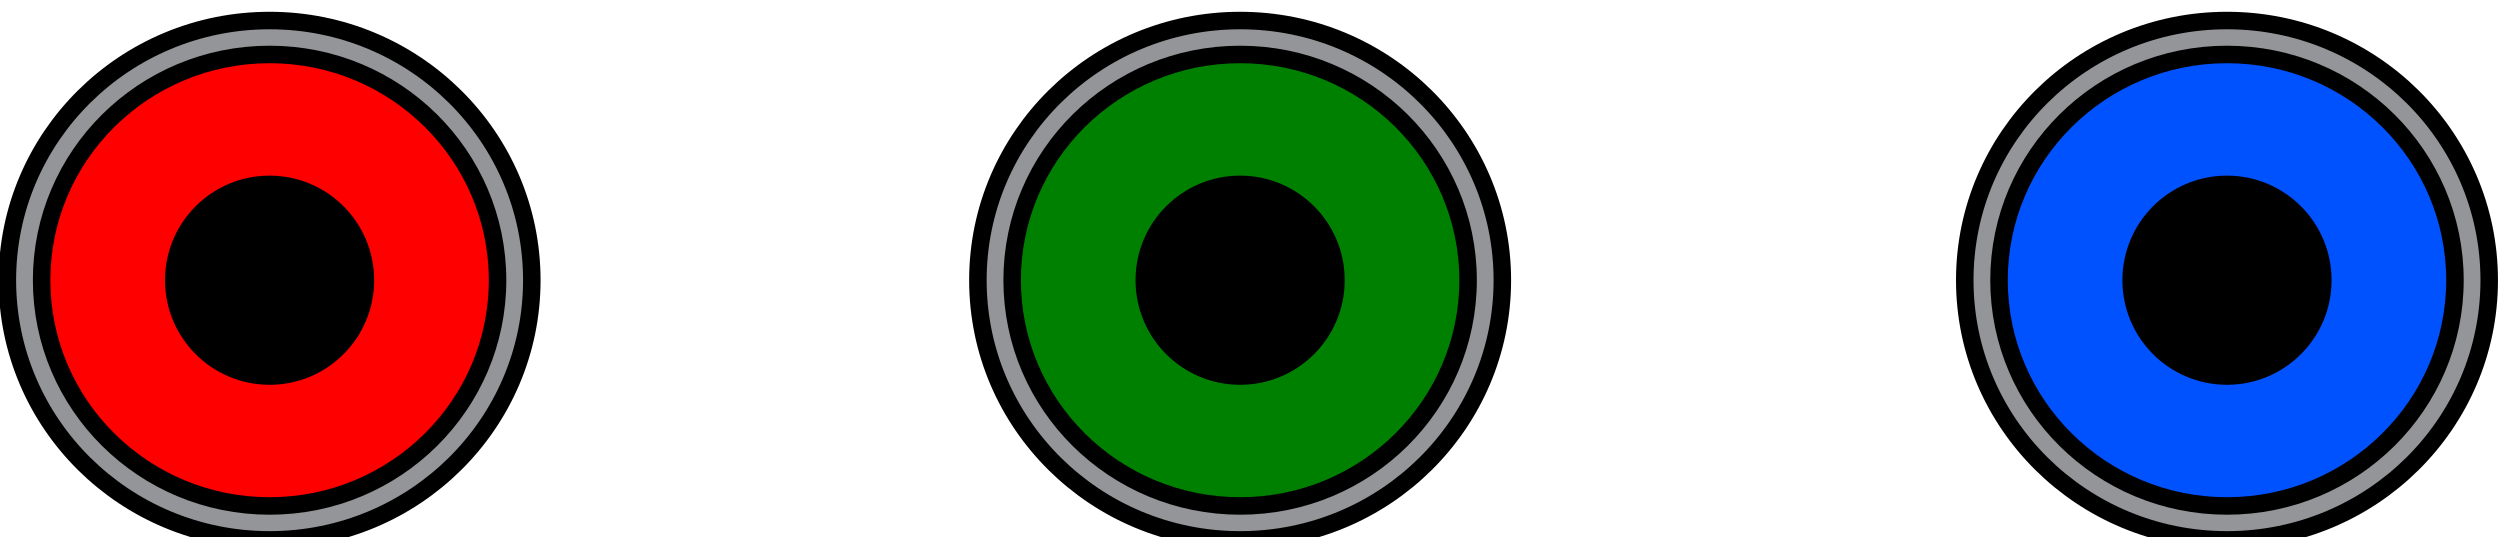 <?xml version="1.0" encoding="UTF-8" standalone="no"?>
<!-- Created with Inkscape (http://www.inkscape.org/) -->

<svg
   version="1.1"
   id="svg2"
   width="142.807"
   height="30.676"
   viewBox="0 0 142.807 30.676"
   xml:space="preserve"
   xmlns="http://www.w3.org/2000/svg"
   xmlns:svg="http://www.w3.org/2000/svg"
   xmlns:rdf="http://www.w3.org/1999/02/22-rdf-syntax-ns#"
   xmlns:cc="http://creativecommons.org/ns#"
   xmlns:dc="http://purl.org/dc/elements/1.1/"><title
     id="title1">Open Connector Graphics</title><defs
     id="defs6"><linearGradient
       id="linearGradient5590"><stop
         id="stop5592"
         offset="0"
         style="stop-color:#a91616;stop-opacity:1;" /></linearGradient><linearGradient
       id="linearGradient5660"><stop
         id="stop5662"
         offset="0"
         style="stop-color:#000000;stop-opacity:1;" /></linearGradient><style
       type="text/css"
       id="style1">
	.st0{fill:none;stroke:#000000;stroke-width:7;stroke-miterlimit:10;}
	.st1{fill:none;stroke:#000000;stroke-width:3;stroke-miterlimit:10;}
	.st2{fill:none;stroke:#000000;stroke-width:4;stroke-miterlimit:10;}
</style></defs><g
     id="g2466"
     transform="matrix(1.333,0,0,-1.333,-321.82,2687.329)"
     style="display:inline">








<style
   type="text/css"
   id="style1-5">
	.st0{fill:none;stroke:#000;stroke-width:2;}
	.st1{fill:#fff;stroke:#000;stroke-width:2;stroke-linejoin:round;}
	.st2{font-family:Liberation Sans,Arial;}
	.st3{font-size:17px;}
</style>










<!-- Outer cylindrical part --><!-- Inner optical port --><!-- Optical emitter (glowing red light) --><!-- Connector back end --><!-- Detail lines for depth --><!-- Device Panel --><!-- TOSLINK Port Cutout --><!-- Inner Optical Port --><!-- Optical Emitter (glowing red light) --><!-- Protective Cover --><!-- Detail Lines for Depth --><ellipse
   style="fill:#939598;fill-opacity:1;stroke:#000000;stroke-width:0.75;stroke-dasharray:none"
   id="ellipse5"
   cx="336.858"
   cy="-2003.993"
   transform="scale(1,-1)"
   rx="11.237"
   ry="11.128"
   clip-path="none" /><ellipse
   style="fill:#0052ff;fill-opacity:1;stroke:#000000;stroke-width:0.75;stroke-dasharray:none"
   id="ellipse6"
   cx="336.858"
   cy="-2003.993"
   transform="scale(1,-1)"
   rx="9.769"
   ry="9.674"
   clip-path="none" /><circle
   style="fill:#000000;fill-opacity:1;stroke:#000000;stroke-width:0.75;stroke-dasharray:none"
   id="circle6"
   cx="336.858"
   cy="-2003.993"
   transform="scale(1,-1)"
   r="4.107"
   clip-path="none" /><ellipse
   style="fill:#939598;fill-opacity:1;stroke:#000000;stroke-width:0.75;stroke-dasharray:none"
   id="ellipse7"
   cx="294.568"
   cy="-2003.993"
   transform="scale(1,-1)"
   rx="11.237"
   ry="11.128"
   clip-path="none" /><ellipse
   style="fill:#008000;fill-opacity:1;stroke:#000000;stroke-width:0.75;stroke-dasharray:none"
   id="ellipse8"
   cx="294.568"
   cy="-2003.993"
   transform="scale(1,-1)"
   rx="9.769"
   ry="9.674"
   clip-path="none" /><circle
   style="fill:#000000;fill-opacity:1;stroke:#000000;stroke-width:0.75;stroke-dasharray:none"
   id="circle8"
   cx="294.568"
   cy="-2003.993"
   transform="scale(1,-1)"
   r="4.107"
   clip-path="none" /><ellipse
   style="fill:#939598;fill-opacity:1;stroke:#000000;stroke-width:0.75;stroke-dasharray:none"
   id="ellipse9"
   cx="252.978"
   cy="-2003.993"
   transform="scale(1,-1)"
   rx="11.237"
   ry="11.128"
   clip-path="none" /><ellipse
   style="fill:#ff0000;fill-opacity:1;stroke:#000000;stroke-width:0.75;stroke-dasharray:none"
   id="ellipse10"
   cx="252.978"
   cy="-2003.993"
   transform="scale(1,-1)"
   rx="9.769"
   ry="9.674"
   clip-path="none" /><circle
   style="fill:#000000;fill-opacity:1;stroke:#000000;stroke-width:0.75;stroke-dasharray:none"
   id="circle10"
   cx="252.978"
   cy="-2003.993"
   transform="scale(1,-1)"
   r="4.107"
   clip-path="none" /></g></svg>
